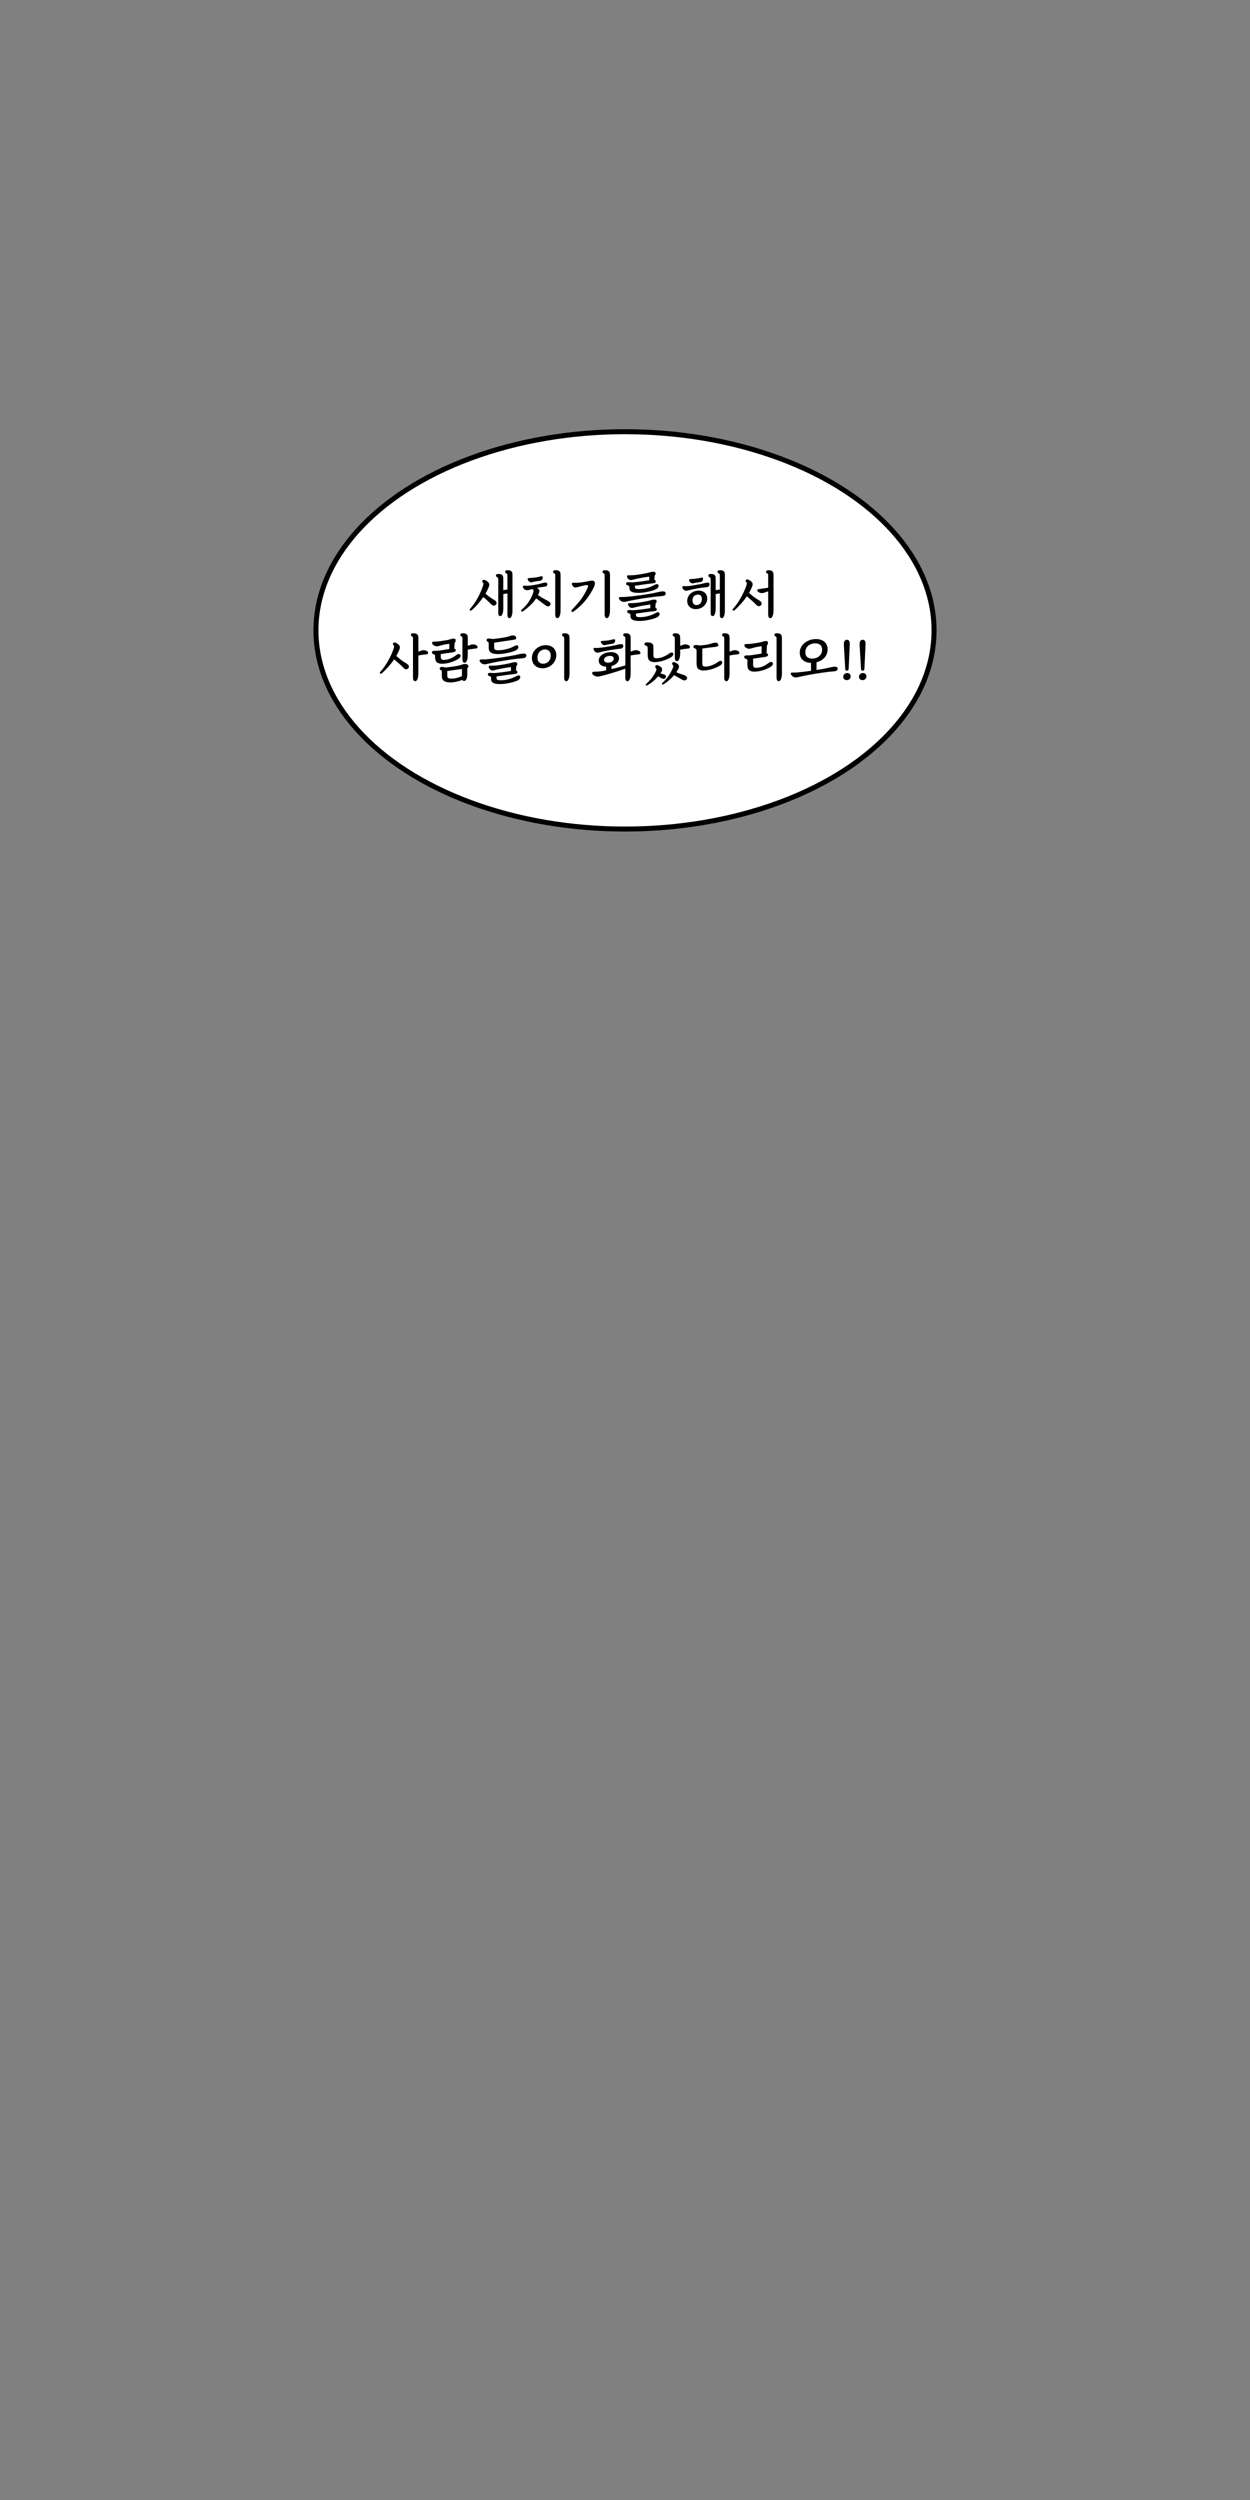 <?xml version="1.0" encoding="utf-8"?>
<!-- Generator: Adobe Illustrator 29.4.0, SVG Export Plug-In . SVG Version: 9.03 Build 0)  -->
<svg version="1.1" id="레이어_1" xmlns="http://www.w3.org/2000/svg" xmlns:xlink="http://www.w3.org/1999/xlink" x="0px"
	 y="0px" width="500px" height="1000px" viewBox="0 0 500 1000" enable-background="new 0 0 500 1000" xml:space="preserve">
<rect x="0" y="0" width="500" height="1000" fill="#808080" stroke="none"/>
<ellipse fill="#FFFFFF" stroke="#000000" stroke-width="2" stroke-miterlimit="10" cx="250" cy="252.15" rx="123.62" ry="79.47"/>
<g>
	<path d="M195.53,234.73c-0.18,0.45-0.38,0.9-0.6,1.36c-0.22,0.46-0.47,0.91-0.75,1.38c0.32,0.27,0.63,0.52,0.91,0.75
		c0.29,0.23,0.57,0.45,0.85,0.64c0.31,0.22,0.58,0.41,0.81,0.55c0.23,0.14,0.44,0.26,0.63,0.37c0.19,0.11,0.36,0.21,0.52,0.33
		c0.15,0.11,0.31,0.25,0.46,0.42c0.2,0.24,0.28,0.49,0.25,0.76c-0.03,0.27-0.16,0.5-0.4,0.71c-0.2,0.17-0.44,0.26-0.74,0.27
		c-0.29,0.01-0.62-0.17-0.99-0.55c-0.39-0.41-0.86-0.86-1.4-1.37c-0.54-0.5-1.12-1.02-1.76-1.56c-0.63,0.94-1.33,1.86-2.1,2.75
		c-0.77,0.9-1.59,1.72-2.46,2.48c-0.1,0.08-0.23,0.15-0.4,0.21c-0.17,0.06-0.3,0.04-0.4-0.06c-0.11-0.11-0.13-0.25-0.06-0.41
		c0.07-0.16,0.18-0.32,0.34-0.47c0.55-0.62,1.07-1.3,1.57-2.04s0.96-1.51,1.38-2.29c0.42-0.78,0.8-1.57,1.15-2.37
		c0.34-0.79,0.63-1.55,0.87-2.28c0.08-0.25,0.14-0.48,0.16-0.68s-0.05-0.4-0.2-0.6c-0.08-0.11-0.16-0.22-0.23-0.34
		c-0.07-0.11-0.06-0.27,0.02-0.46c0.07-0.15,0.21-0.25,0.41-0.29c0.2-0.04,0.47,0.01,0.79,0.17c0.59,0.27,1.03,0.61,1.31,1.02
		C195.77,233.53,195.79,234.07,195.53,234.73z M199.3,231.78c0-0.45-0.11-0.73-0.34-0.84c-0.15-0.08-0.29-0.18-0.41-0.28
		s-0.18-0.25-0.18-0.43c0-0.2,0.08-0.35,0.24-0.47c0.16-0.12,0.42-0.18,0.79-0.18c0.46,0,0.82,0.06,1.07,0.17s0.44,0.26,0.57,0.45
		c0.13,0.19,0.2,0.41,0.23,0.66c0.03,0.25,0.04,0.51,0.04,0.78v4.4c0.28-0.03,0.56-0.06,0.83-0.09c0.27-0.03,0.55-0.08,0.83-0.14
		v-5.53c0-0.24-0.02-0.42-0.05-0.55c-0.04-0.13-0.12-0.22-0.24-0.29c-0.15-0.08-0.3-0.18-0.43-0.28s-0.2-0.25-0.2-0.43
		c0-0.2,0.08-0.35,0.24-0.47c0.16-0.12,0.42-0.18,0.79-0.18c0.46,0,0.82,0.06,1.07,0.17s0.44,0.26,0.57,0.45
		c0.13,0.19,0.2,0.41,0.23,0.66c0.03,0.25,0.04,0.51,0.04,0.78v14.15c0,0.28-0.02,0.59-0.05,0.93c-0.04,0.34-0.1,0.66-0.2,0.97
		c-0.1,0.31-0.22,0.56-0.38,0.77c-0.15,0.2-0.34,0.3-0.57,0.3c-0.21,0-0.37-0.05-0.47-0.16s-0.19-0.23-0.24-0.38
		c-0.06-0.15-0.09-0.31-0.09-0.48c-0.01-0.18-0.01-0.33-0.01-0.45v-8.41c-0.28,0.03-0.56,0.06-0.84,0.11
		c-0.28,0.04-0.55,0.08-0.82,0.13v5.85c0,0.28-0.02,0.59-0.05,0.93s-0.1,0.66-0.2,0.97c-0.1,0.31-0.22,0.56-0.38,0.77
		c-0.15,0.2-0.34,0.3-0.57,0.3c-0.21,0-0.37-0.05-0.47-0.16c-0.1-0.1-0.19-0.23-0.24-0.38c-0.06-0.15-0.09-0.31-0.09-0.48
		c-0.01-0.18-0.01-0.33-0.01-0.45V231.78z"/>
	<path d="M215.58,237.23c-0.07,0.14-0.13,0.28-0.19,0.41s-0.12,0.26-0.19,0.39c0.45,0.29,0.87,0.56,1.25,0.81
		c0.39,0.25,0.67,0.42,0.85,0.52c0.28,0.15,0.53,0.29,0.76,0.41c0.22,0.12,0.43,0.23,0.62,0.33c0.19,0.1,0.37,0.2,0.55,0.31
		c0.18,0.1,0.36,0.23,0.56,0.37c0.28,0.2,0.42,0.44,0.42,0.72s-0.08,0.52-0.25,0.71c-0.2,0.22-0.45,0.34-0.76,0.34
		c-0.31,0-0.66-0.15-1.05-0.44c-0.2-0.14-0.43-0.32-0.71-0.54c-0.28-0.22-0.59-0.45-0.91-0.69c-0.33-0.25-0.67-0.5-1.03-0.77
		c-0.36-0.27-0.7-0.53-1.04-0.78c-0.63,0.97-1.36,1.85-2.18,2.64c-0.82,0.79-1.71,1.55-2.68,2.26c-0.28,0.21-0.51,0.34-0.68,0.39
		c-0.18,0.05-0.32,0-0.43-0.14c-0.1-0.13-0.1-0.26,0-0.4s0.25-0.29,0.44-0.46c1.04-0.9,1.95-1.95,2.72-3.15
		c0.78-1.21,1.34-2.43,1.69-3.68c0.04-0.15,0.07-0.31,0.08-0.46c0.01-0.15-0.06-0.31-0.21-0.46c-0.11-0.08-0.19-0.17-0.23-0.27
		c-0.25,0.07-0.52,0.14-0.79,0.21c-0.27,0.07-0.56,0.15-0.87,0.23c-0.24,0.07-0.47,0.09-0.69,0.05c-0.22-0.04-0.43-0.11-0.62-0.21
		c-0.19-0.1-0.36-0.24-0.5-0.4c-0.15-0.16-0.26-0.33-0.33-0.52c-0.08-0.22-0.07-0.4,0.03-0.53c0.1-0.13,0.3-0.18,0.58-0.15
		c0.88,0.06,1.77,0.02,2.65-0.1c0.88-0.13,1.8-0.29,2.75-0.48c0.29-0.06,0.55-0.12,0.78-0.18s0.44-0.12,0.64-0.18
		c0.2-0.06,0.41-0.11,0.61-0.16c0.2-0.05,0.42-0.09,0.66-0.14c0.73-0.11,1.07,0.15,1.03,0.8c-0.01,0.22-0.11,0.41-0.28,0.57
		s-0.42,0.25-0.75,0.27c-0.66,0.07-1.23,0.14-1.71,0.21c-0.48,0.07-0.94,0.15-1.36,0.25c0.41,0.24,0.7,0.51,0.87,0.82
		C215.85,236.25,215.81,236.68,215.58,237.23z M217.09,230.9c0,0.46-0.09,0.8-0.27,1.01c-0.18,0.21-0.5,0.35-0.97,0.42
		c-0.49,0.07-0.97,0.14-1.43,0.21c-0.46,0.07-0.98,0.18-1.56,0.34c-0.35,0.1-0.69,0.06-1.01-0.13c-0.32-0.18-0.54-0.41-0.65-0.69
		c-0.15-0.35-0.19-0.58-0.09-0.68c0.09-0.1,0.32-0.16,0.68-0.18c0.71-0.03,1.37-0.08,1.98-0.15c0.6-0.07,1.17-0.17,1.7-0.29
		c0.14-0.03,0.29-0.07,0.46-0.12c0.17-0.05,0.34-0.09,0.53-0.14c0.22-0.06,0.39-0.04,0.48,0.04S217.09,230.75,217.09,230.9z
		 M222.09,230.27c0-0.24-0.01-0.42-0.04-0.55c-0.03-0.13-0.1-0.22-0.23-0.29c-0.15-0.08-0.29-0.18-0.41-0.28s-0.18-0.25-0.18-0.43
		c0-0.2,0.08-0.35,0.24-0.47c0.16-0.12,0.42-0.18,0.79-0.18c0.46,0,0.82,0.06,1.08,0.17c0.26,0.11,0.46,0.26,0.59,0.45
		c0.13,0.19,0.22,0.41,0.25,0.66s0.05,0.51,0.05,0.78v14.15c0,0.28-0.02,0.59-0.06,0.93c-0.04,0.34-0.12,0.66-0.22,0.97
		c-0.11,0.31-0.24,0.56-0.4,0.77c-0.16,0.2-0.35,0.3-0.58,0.3c-0.21,0-0.37-0.05-0.48-0.16s-0.2-0.23-0.26-0.38
		c-0.06-0.15-0.1-0.31-0.12-0.48c-0.01-0.18-0.02-0.33-0.02-0.45V230.27z"/>
	<path d="M228.97,243.69c0.65-0.67,1.26-1.34,1.84-2c0.58-0.66,1.12-1.34,1.63-2.03c0.5-0.69,0.97-1.42,1.41-2.17
		c0.43-0.75,0.83-1.55,1.2-2.41c0.14-0.32,0.19-0.59,0.15-0.81c-0.04-0.22-0.29-0.29-0.74-0.22c-0.59,0.08-1.18,0.2-1.78,0.36
		c-0.6,0.15-1.27,0.33-2.03,0.53c-0.48,0.13-0.87,0.06-1.19-0.19s-0.54-0.58-0.68-0.99c-0.15-0.49,0.06-0.72,0.63-0.67
		c1.09,0.07,2.17,0.02,3.24-0.14c1.07-0.16,2.17-0.36,3.3-0.6c0.6-0.13,1.06-0.13,1.37-0.02c0.31,0.11,0.5,0.3,0.59,0.58
		c0.08,0.27,0.08,0.61-0.02,1.01c-0.1,0.4-0.26,0.82-0.48,1.25c-1.04,2.05-2.19,3.81-3.47,5.3c-1.28,1.49-2.73,2.83-4.35,4.02
		c-0.2,0.15-0.38,0.25-0.54,0.28c-0.16,0.03-0.3,0-0.41-0.12c-0.11-0.13-0.12-0.28-0.03-0.46
		C228.69,244.01,228.82,243.84,228.97,243.69z M241.86,230.27c0-0.24-0.01-0.42-0.04-0.55c-0.03-0.13-0.1-0.22-0.23-0.29
		c-0.15-0.08-0.29-0.18-0.41-0.28s-0.18-0.25-0.18-0.43c0-0.2,0.08-0.35,0.24-0.47c0.16-0.12,0.42-0.18,0.79-0.18
		c0.46,0,0.82,0.06,1.08,0.17c0.26,0.11,0.46,0.26,0.59,0.45c0.13,0.19,0.22,0.41,0.25,0.66s0.05,0.51,0.05,0.78v14.15
		c0,0.28-0.02,0.59-0.06,0.93c-0.04,0.34-0.12,0.66-0.22,0.97c-0.11,0.31-0.24,0.56-0.4,0.77c-0.16,0.2-0.35,0.3-0.58,0.3
		c-0.21,0-0.37-0.05-0.48-0.16s-0.2-0.23-0.26-0.38c-0.06-0.15-0.1-0.31-0.12-0.48c-0.01-0.18-0.02-0.33-0.02-0.45V230.27z"/>
	<path d="M265.01,238.39c-0.71,0.06-1.5,0.13-2.34,0.23c-0.85,0.1-1.72,0.21-2.63,0.33s-1.81,0.25-2.72,0.39
		c-0.91,0.14-1.79,0.29-2.65,0.44s-1.66,0.31-2.41,0.46c-0.75,0.15-1.41,0.3-1.99,0.44c-0.34,0.08-0.65,0.11-0.93,0.07
		s-0.53-0.11-0.75-0.23s-0.4-0.26-0.56-0.43s-0.28-0.34-0.38-0.5c-0.13-0.24-0.14-0.43-0.03-0.59c0.11-0.15,0.33-0.22,0.68-0.19
		c0.39,0.01,0.89,0,1.49-0.03c0.6-0.03,1.27-0.09,2-0.16c0.73-0.07,1.5-0.15,2.32-0.25c0.82-0.1,1.64-0.21,2.45-0.33
		c0.81-0.12,1.6-0.24,2.36-0.36c0.76-0.12,1.45-0.23,2.08-0.35c0.67-0.13,1.37-0.28,2.09-0.46s1.38-0.29,1.97-0.32
		c0.81-0.03,1.22,0.25,1.22,0.82c0,0.27-0.11,0.49-0.32,0.68C265.77,238.25,265.45,238.36,265.01,238.39z M251.75,234.87
		c0-0.22-0.05-0.39-0.16-0.48c-0.11-0.1-0.28-0.18-0.54-0.25c-0.39-0.1-0.59-0.32-0.59-0.65c0-0.2,0.06-0.35,0.19-0.46
		c0.13-0.11,0.37-0.17,0.74-0.17c0.43,0,0.79,0.03,1.05,0.08c0.46,0,1-0.03,1.61-0.08c0.61-0.06,1.24-0.13,1.9-0.21
		c0.66-0.08,1.31-0.18,1.96-0.27c0.64-0.1,1.24-0.19,1.79-0.27v-1.45c-1.23,0.15-2.43,0.34-3.59,0.56
		c-1.16,0.22-2.25,0.47-3.29,0.75c-0.48,0.13-0.9,0.06-1.26-0.19s-0.6-0.58-0.71-0.99c-0.07-0.24-0.06-0.41,0.02-0.53
		c0.08-0.11,0.32-0.16,0.72-0.15c1.09,0.03,2.24-0.05,3.45-0.22c1.21-0.18,2.4-0.38,3.58-0.62c0.49-0.1,0.93-0.21,1.33-0.34
		s0.81-0.2,1.24-0.23c0.74-0.04,1.09,0.22,1.05,0.78c-0.03,0.32-0.15,0.57-0.38,0.76l-0.13,1.68c0.38,0.08,0.57,0.33,0.57,0.74
		c0,0.22-0.1,0.39-0.31,0.48s-0.55,0.18-1.04,0.23c-1.19,0.11-2.35,0.25-3.48,0.42c-1.13,0.17-2.3,0.34-3.52,0.53v0.32
		c0,0.46,0.14,0.74,0.42,0.84c0.28,0.1,0.73,0.15,1.35,0.15c0.56,0,1.12-0.05,1.68-0.14s1.1-0.21,1.63-0.36
		c0.53-0.15,1.02-0.32,1.49-0.52c0.47-0.2,0.89-0.4,1.25-0.61c0.36-0.21,0.69-0.33,0.98-0.35c0.29-0.02,0.49,0.11,0.62,0.39
		c0.14,0.29,0.09,0.61-0.14,0.94c-0.23,0.33-0.54,0.59-0.94,0.77c-0.52,0.24-1.1,0.45-1.76,0.62c-0.65,0.18-1.31,0.33-1.98,0.45
		c-0.67,0.13-1.3,0.22-1.91,0.27c-0.61,0.06-1.12,0.08-1.55,0.06c-0.53-0.01-1.01-0.06-1.42-0.13c-0.41-0.07-0.76-0.18-1.04-0.33
		c-0.28-0.15-0.5-0.35-0.65-0.61s-0.23-0.6-0.23-1.02V234.87z M252.17,246.02c0-0.22-0.05-0.39-0.16-0.48
		c-0.1-0.1-0.28-0.18-0.54-0.25c-0.39-0.1-0.59-0.32-0.59-0.65c0-0.2,0.06-0.35,0.19-0.46c0.13-0.11,0.37-0.17,0.74-0.17
		c0.43,0,0.79,0.03,1.05,0.08c0.46,0,1-0.03,1.61-0.08c0.61-0.06,1.24-0.13,1.9-0.21c0.66-0.08,1.31-0.18,1.96-0.27
		c0.64-0.1,1.24-0.19,1.79-0.27v-1.45c-1.23,0.15-2.43,0.34-3.59,0.56s-2.25,0.47-3.29,0.75c-0.48,0.13-0.9,0.06-1.26-0.19
		c-0.37-0.25-0.6-0.58-0.71-0.99c-0.07-0.24-0.06-0.41,0.02-0.53c0.08-0.11,0.32-0.16,0.71-0.15c1.09,0.03,2.24-0.05,3.45-0.22
		s2.4-0.38,3.58-0.62c0.49-0.1,0.93-0.21,1.32-0.34s0.81-0.2,1.24-0.23c0.74-0.04,1.09,0.22,1.05,0.78
		c-0.03,0.32-0.15,0.57-0.38,0.76l-0.13,1.68c0.38,0.08,0.57,0.33,0.57,0.74c0,0.22-0.1,0.39-0.3,0.48s-0.55,0.18-1.04,0.23
		c-1.19,0.11-2.35,0.25-3.48,0.42c-1.13,0.17-2.3,0.34-3.52,0.5v0.02v0.42c0,0.46,0.14,0.74,0.42,0.84s0.73,0.15,1.35,0.15
		c0.56,0,1.12-0.05,1.68-0.14c0.56-0.09,1.1-0.21,1.63-0.36c0.53-0.15,1.02-0.32,1.49-0.52c0.47-0.2,0.89-0.4,1.25-0.61
		c0.36-0.21,0.69-0.33,0.98-0.35s0.49,0.11,0.62,0.39c0.14,0.29,0.09,0.61-0.14,0.94c-0.23,0.33-0.54,0.59-0.94,0.77
		c-0.52,0.24-1.1,0.44-1.76,0.62c-0.65,0.18-1.31,0.33-1.98,0.45c-0.67,0.13-1.3,0.22-1.91,0.27c-0.61,0.06-1.12,0.08-1.54,0.06
		c-0.53-0.01-1.01-0.06-1.42-0.13s-0.76-0.18-1.04-0.33c-0.28-0.15-0.5-0.35-0.65-0.61c-0.16-0.26-0.23-0.6-0.23-1.02V246.02z"/>
	<path d="M282.8,234.85c-0.74,0.07-1.45,0.15-2.13,0.24c-0.68,0.09-1.34,0.2-1.98,0.32c-0.64,0.12-1.26,0.25-1.88,0.38
		s-1.24,0.28-1.87,0.45c-0.48,0.13-0.9,0.06-1.26-0.19c-0.37-0.25-0.6-0.58-0.72-0.99c-0.13-0.45,0.08-0.65,0.63-0.61
		c0.84,0.07,1.78,0.02,2.81-0.14s2.21-0.37,3.54-0.62c0.49-0.1,0.98-0.21,1.47-0.34c0.49-0.13,0.94-0.22,1.35-0.29
		c0.76-0.13,1.12,0.14,1.07,0.8c-0.03,0.24-0.12,0.46-0.28,0.65S283.14,234.82,282.8,234.85z M274.88,240.38
		c0-0.5,0.09-0.99,0.28-1.45c0.19-0.46,0.46-0.88,0.81-1.25c0.35-0.37,0.77-0.68,1.26-0.92c0.49-0.24,1.04-0.39,1.64-0.46
		c0.6-0.07,1.15-0.04,1.65,0.08c0.5,0.13,0.92,0.33,1.27,0.61c0.35,0.28,0.62,0.63,0.81,1.05c0.19,0.42,0.28,0.88,0.28,1.39
		s-0.09,0.99-0.28,1.46c-0.19,0.47-0.46,0.89-0.8,1.27c-0.34,0.38-0.76,0.7-1.26,0.96c-0.5,0.26-1.05,0.42-1.67,0.49
		c-0.62,0.07-1.17,0.04-1.66-0.1c-0.49-0.14-0.91-0.36-1.25-0.65s-0.61-0.66-0.8-1.08C274.97,241.35,274.88,240.89,274.88,240.38z
		 M281.21,231.42c0,0.46-0.09,0.8-0.27,1.01c-0.18,0.21-0.5,0.35-0.97,0.42c-0.49,0.07-0.94,0.13-1.35,0.19
		c-0.41,0.06-0.81,0.14-1.2,0.25c-0.35,0.1-0.69,0.06-1.01-0.13s-0.54-0.41-0.65-0.69c-0.15-0.35-0.19-0.58-0.09-0.68
		c0.09-0.11,0.32-0.16,0.68-0.18c0.35-0.01,0.67-0.03,0.95-0.05s0.55-0.05,0.8-0.07c0.25-0.03,0.5-0.06,0.74-0.1
		s0.49-0.08,0.76-0.13c0.14-0.03,0.29-0.06,0.46-0.09c0.17-0.04,0.34-0.07,0.53-0.12c0.22-0.06,0.38-0.05,0.48,0.03
		C281.16,231.16,281.21,231.27,281.21,231.42z M277,240.17c0,0.63,0.17,1.11,0.49,1.45s0.77,0.47,1.33,0.4
		c0.59-0.07,1.06-0.33,1.41-0.77c0.35-0.44,0.53-0.98,0.53-1.61s-0.16-1.1-0.47-1.42s-0.77-0.44-1.38-0.37
		c-0.63,0.07-1.11,0.31-1.43,0.73S277,239.53,277,240.17z M284.26,231.78c0-0.45-0.11-0.73-0.34-0.84
		c-0.16-0.08-0.29-0.18-0.41-0.28s-0.18-0.25-0.18-0.43c0-0.2,0.08-0.35,0.24-0.47c0.16-0.12,0.42-0.18,0.79-0.18
		c0.46,0,0.82,0.06,1.07,0.17s0.44,0.26,0.57,0.45c0.13,0.19,0.2,0.41,0.23,0.66s0.04,0.51,0.04,0.78v4.4
		c0.28-0.03,0.56-0.06,0.83-0.09c0.27-0.03,0.55-0.08,0.83-0.14v-5.53c0-0.24-0.02-0.42-0.05-0.55c-0.04-0.13-0.12-0.22-0.24-0.29
		c-0.15-0.08-0.3-0.18-0.43-0.28c-0.13-0.1-0.2-0.25-0.2-0.43c0-0.2,0.08-0.35,0.24-0.47c0.16-0.12,0.42-0.18,0.79-0.18
		c0.46,0,0.82,0.06,1.07,0.17c0.25,0.11,0.44,0.26,0.57,0.45c0.13,0.19,0.2,0.41,0.23,0.66c0.03,0.25,0.04,0.51,0.04,0.78v14.15
		c0,0.28-0.02,0.59-0.05,0.93c-0.04,0.34-0.1,0.66-0.2,0.97c-0.1,0.31-0.22,0.56-0.38,0.77c-0.15,0.2-0.34,0.3-0.57,0.3
		c-0.21,0-0.37-0.05-0.47-0.16s-0.19-0.23-0.24-0.38c-0.06-0.15-0.09-0.31-0.09-0.48s-0.01-0.33-0.01-0.45v-8.41
		c-0.28,0.03-0.56,0.06-0.84,0.11c-0.28,0.04-0.55,0.08-0.82,0.13v5.85c0,0.28-0.02,0.59-0.05,0.93c-0.04,0.34-0.1,0.66-0.2,0.97
		c-0.1,0.31-0.22,0.56-0.38,0.77c-0.15,0.2-0.34,0.3-0.57,0.3c-0.21,0-0.37-0.05-0.47-0.16c-0.1-0.1-0.19-0.23-0.24-0.38
		c-0.06-0.15-0.09-0.31-0.09-0.48c-0.01-0.18-0.01-0.33-0.01-0.45V231.78z"/>
	<path d="M300.89,234.56c-0.17,0.41-0.36,0.83-0.57,1.26c-0.21,0.44-0.45,0.88-0.71,1.33c0.43,0.38,0.85,0.73,1.24,1.06
		c0.39,0.33,0.77,0.62,1.13,0.87c0.31,0.22,0.58,0.41,0.81,0.55c0.23,0.14,0.44,0.26,0.63,0.37c0.19,0.11,0.36,0.21,0.52,0.33
		s0.31,0.25,0.46,0.42c0.2,0.24,0.28,0.49,0.25,0.76s-0.16,0.5-0.4,0.71c-0.2,0.17-0.44,0.26-0.74,0.27
		c-0.29,0.01-0.62-0.17-0.99-0.55c-0.45-0.48-1-1.01-1.66-1.6s-1.37-1.2-2.12-1.83c-0.67,1-1.42,1.96-2.25,2.9
		c-0.83,0.94-1.68,1.81-2.57,2.61c-0.1,0.08-0.23,0.15-0.4,0.21c-0.17,0.06-0.3,0.04-0.4-0.06c-0.11-0.11-0.13-0.25-0.06-0.41
		c0.07-0.16,0.18-0.32,0.34-0.47c0.55-0.62,1.08-1.3,1.6-2.06c0.52-0.76,1-1.54,1.45-2.34c0.45-0.81,0.85-1.62,1.22-2.43
		c0.36-0.81,0.67-1.58,0.9-2.31c0.08-0.25,0.14-0.48,0.16-0.68c0.02-0.2-0.04-0.4-0.2-0.6c-0.08-0.11-0.16-0.22-0.23-0.34
		s-0.06-0.27,0.02-0.46c0.07-0.15,0.21-0.25,0.41-0.29s0.47,0.01,0.79,0.17c0.59,0.27,1.03,0.61,1.31,1.02
		C301.12,233.36,301.14,233.9,300.89,234.56z M307.26,236.56c-0.18,0.04-0.35,0.08-0.49,0.13c-0.15,0.04-0.28,0.08-0.39,0.13
		c-0.24,0.1-0.48,0.19-0.71,0.26s-0.48,0.13-0.73,0.15s-0.5,0-0.76-0.05c-0.26-0.06-0.52-0.18-0.79-0.36
		c-0.34-0.22-0.5-0.45-0.5-0.67c0-0.28,0.18-0.45,0.55-0.5c0.49-0.07,1.08-0.15,1.76-0.25s1.37-0.2,2.07-0.32v-4.79
		c0-0.24-0.01-0.42-0.04-0.55c-0.03-0.13-0.1-0.22-0.23-0.29c-0.15-0.08-0.29-0.18-0.41-0.28c-0.12-0.1-0.18-0.25-0.18-0.43
		c0-0.2,0.08-0.35,0.24-0.47c0.16-0.12,0.42-0.18,0.79-0.18c0.46,0,0.82,0.06,1.08,0.17c0.26,0.11,0.46,0.26,0.59,0.45
		c0.13,0.19,0.22,0.41,0.25,0.66s0.05,0.51,0.05,0.78v14.15c0,0.28-0.02,0.59-0.06,0.93c-0.04,0.34-0.12,0.66-0.22,0.97
		c-0.11,0.31-0.24,0.56-0.4,0.77c-0.16,0.2-0.35,0.3-0.58,0.3c-0.21,0-0.37-0.05-0.48-0.16c-0.11-0.1-0.2-0.23-0.26-0.38
		c-0.06-0.15-0.1-0.31-0.12-0.48c-0.01-0.18-0.02-0.33-0.02-0.45V236.56z"/>
	<path d="M159.79,259.79c-0.17,0.41-0.36,0.83-0.57,1.26c-0.21,0.44-0.45,0.88-0.71,1.33c0.43,0.38,0.85,0.73,1.24,1.06
		c0.39,0.33,0.77,0.62,1.14,0.87c0.31,0.22,0.58,0.41,0.81,0.55c0.23,0.14,0.44,0.26,0.63,0.37c0.19,0.11,0.36,0.21,0.52,0.33
		c0.15,0.11,0.31,0.25,0.46,0.42c0.2,0.24,0.28,0.49,0.25,0.76c-0.03,0.27-0.16,0.5-0.4,0.71c-0.2,0.17-0.44,0.26-0.74,0.27
		c-0.29,0.01-0.62-0.17-0.99-0.55c-0.45-0.48-1-1.01-1.66-1.6c-0.66-0.59-1.37-1.2-2.12-1.83c-0.67,1-1.42,1.96-2.25,2.9
		c-0.83,0.94-1.68,1.81-2.57,2.61c-0.1,0.08-0.23,0.15-0.4,0.21c-0.17,0.06-0.3,0.04-0.4-0.06c-0.11-0.11-0.13-0.25-0.06-0.41
		c0.07-0.16,0.18-0.32,0.34-0.47c0.55-0.62,1.08-1.3,1.6-2.06c0.52-0.76,1-1.54,1.45-2.34s0.85-1.62,1.22-2.43
		c0.36-0.81,0.67-1.58,0.9-2.31c0.08-0.25,0.14-0.48,0.16-0.68c0.02-0.2-0.05-0.4-0.2-0.6c-0.08-0.11-0.16-0.22-0.23-0.34
		s-0.06-0.27,0.02-0.46c0.07-0.15,0.21-0.25,0.41-0.29s0.47,0.01,0.79,0.17c0.59,0.27,1.03,0.61,1.31,1.02
		C160.02,258.6,160.04,259.13,159.79,259.79z M165.21,255.5c0-0.24-0.01-0.42-0.04-0.55c-0.03-0.13-0.1-0.22-0.23-0.29
		c-0.15-0.08-0.29-0.18-0.41-0.28c-0.12-0.1-0.18-0.25-0.18-0.43c0-0.2,0.08-0.35,0.24-0.47c0.16-0.12,0.42-0.18,0.79-0.18
		c0.46,0,0.82,0.06,1.08,0.17c0.26,0.11,0.46,0.26,0.59,0.45c0.13,0.19,0.22,0.41,0.25,0.66c0.03,0.25,0.05,0.51,0.05,0.78v5.28
		c0.15-0.04,0.3-0.08,0.44-0.13c0.14-0.04,0.29-0.1,0.44-0.17c0.5-0.2,0.94-0.29,1.3-0.28c0.36,0.01,0.77,0.12,1.22,0.35
		c0.17,0.08,0.29,0.2,0.38,0.34c0.08,0.14,0.13,0.27,0.13,0.4c0,0.15-0.05,0.28-0.15,0.39c-0.1,0.11-0.3,0.17-0.61,0.2
		c-0.36,0.03-0.82,0.08-1.38,0.16c-0.55,0.08-1.15,0.17-1.78,0.28v7.34c0,0.28-0.02,0.59-0.06,0.93c-0.04,0.34-0.12,0.66-0.22,0.97
		c-0.1,0.31-0.24,0.56-0.4,0.77c-0.16,0.2-0.35,0.3-0.58,0.3c-0.21,0-0.37-0.05-0.48-0.16c-0.11-0.1-0.2-0.23-0.26-0.38
		c-0.06-0.15-0.1-0.31-0.12-0.48c-0.01-0.18-0.02-0.33-0.02-0.45V255.5z"/>
	<path d="M174.04,262.3c0-0.2-0.07-0.34-0.22-0.42c-0.15-0.08-0.3-0.16-0.45-0.23c-0.2-0.07-0.35-0.16-0.45-0.26
		c-0.1-0.11-0.16-0.25-0.16-0.43c0-0.2,0.08-0.35,0.24-0.47s0.42-0.18,0.79-0.18c0.14,0,0.27,0,0.4,0.01
		c0.13,0.01,0.25,0.02,0.36,0.03c0.35-0.03,0.75-0.07,1.19-0.13s0.9-0.12,1.37-0.2c0.47-0.08,0.93-0.15,1.39-0.22
		c0.46-0.07,0.87-0.14,1.23-0.21v-2.08c-0.45,0.06-0.85,0.11-1.2,0.17c-0.35,0.06-0.69,0.12-1.03,0.2
		c-0.34,0.08-0.68,0.17-1.03,0.26c-0.35,0.1-0.76,0.21-1.22,0.34c-0.22,0.07-0.47,0.08-0.73,0.04c-0.26-0.04-0.5-0.12-0.74-0.23
		c-0.23-0.11-0.43-0.25-0.6-0.42c-0.17-0.17-0.27-0.35-0.32-0.55c-0.04-0.2-0.02-0.36,0.07-0.48c0.09-0.13,0.29-0.19,0.6-0.19
		c0.91,0,1.78-0.06,2.61-0.18c0.83-0.12,1.72-0.26,2.69-0.43c0.27-0.04,0.5-0.09,0.7-0.16s0.4-0.12,0.59-0.18
		c0.19-0.06,0.38-0.11,0.58-0.16c0.2-0.05,0.41-0.08,0.65-0.09c0.34-0.03,0.58,0.02,0.73,0.16c0.15,0.13,0.21,0.38,0.18,0.75
		c-0.01,0.15-0.05,0.3-0.12,0.43s-0.16,0.25-0.28,0.35l-0.13,2.31c0.17,0.04,0.31,0.11,0.42,0.21s0.17,0.24,0.17,0.42
		c0,0.18-0.1,0.36-0.31,0.53c-0.2,0.17-0.55,0.28-1.04,0.34c-0.84,0.1-1.63,0.21-2.38,0.33c-0.74,0.12-1.51,0.24-2.31,0.37
		c0.03,0.14,0.04,0.25,0.04,0.32v0.76c0,0.87,0.41,1.28,1.22,1.24c1-0.04,1.89-0.23,2.68-0.58c0.79-0.34,1.57-0.8,2.32-1.38
		c0.32-0.25,0.65-0.38,0.98-0.39c0.33-0.01,0.55,0.13,0.66,0.41c0.07,0.15,0.09,0.31,0.05,0.45c-0.04,0.15-0.11,0.29-0.21,0.44
		c-0.1,0.15-0.24,0.29-0.4,0.42c-0.16,0.13-0.33,0.25-0.49,0.35c-1.02,0.59-2.1,1.04-3.22,1.35c-1.12,0.31-2.17,0.46-3.15,0.46
		c-0.91,0-1.6-0.21-2.05-0.62c-0.46-0.41-0.68-1.15-0.68-2.2V262.3z M185.63,272.39c-0.18,0-0.33-0.04-0.44-0.13
		c-0.11-0.08-0.2-0.19-0.27-0.32c-0.41,0.18-0.84,0.34-1.29,0.47s-0.9,0.24-1.33,0.33c-0.44,0.08-0.85,0.15-1.24,0.19
		c-0.39,0.04-0.72,0.06-0.99,0.04c-0.49-0.01-0.94-0.06-1.35-0.14c-0.41-0.08-0.76-0.21-1.05-0.4c-0.29-0.19-0.53-0.45-0.69-0.78
		c-0.17-0.33-0.25-0.76-0.25-1.29v-1.58c0-0.22-0.01-0.37-0.04-0.44c-0.03-0.07-0.11-0.14-0.23-0.21c-0.15-0.08-0.29-0.18-0.41-0.27
		c-0.12-0.1-0.18-0.24-0.18-0.42c0-0.2,0.08-0.35,0.24-0.47s0.42-0.18,0.79-0.18c0.49,0,0.9,0.07,1.22,0.21
		c0.43-0.03,0.91-0.07,1.43-0.14c0.52-0.06,1.03-0.13,1.55-0.21s1-0.16,1.45-0.24c0.46-0.08,0.84-0.16,1.17-0.23
		c0.43-0.11,0.82-0.23,1.16-0.37c0.34-0.13,0.69-0.21,1.07-0.22c0.43-0.01,0.77,0.07,1.02,0.25s0.38,0.46,0.39,0.82
		c0,0.27-0.15,0.45-0.44,0.55v2.42c0,0.32-0.02,0.65-0.06,0.98c-0.04,0.33-0.12,0.62-0.22,0.88s-0.24,0.47-0.4,0.64
		C186.05,272.31,185.85,272.39,185.63,272.39z M179.87,268.27c-0.17,0.03-0.33,0.06-0.49,0.08c-0.16,0.03-0.32,0.06-0.47,0.08v0.21
		v1.77c0,0.22,0.04,0.4,0.13,0.54c0.08,0.13,0.2,0.24,0.36,0.32c0.15,0.08,0.34,0.13,0.56,0.15c0.22,0.02,0.46,0.03,0.73,0.03
		c0.66,0,1.35-0.09,2.07-0.28c0.72-0.19,1.39-0.42,2.01-0.7v-2.88c-0.74,0.1-1.53,0.21-2.37,0.33S180.71,268.14,179.87,268.27z
		 M184.98,255.5c0-0.24-0.01-0.42-0.04-0.55c-0.03-0.13-0.1-0.22-0.23-0.29c-0.15-0.08-0.29-0.18-0.41-0.28
		c-0.12-0.1-0.18-0.25-0.18-0.43c0-0.2,0.08-0.35,0.24-0.47c0.16-0.12,0.42-0.18,0.79-0.18c0.46,0,0.82,0.06,1.08,0.17
		c0.26,0.11,0.46,0.26,0.59,0.45c0.13,0.19,0.22,0.41,0.25,0.66c0.03,0.25,0.05,0.51,0.05,0.78v2.96c0.15-0.04,0.3-0.08,0.44-0.13
		c0.14-0.04,0.29-0.1,0.44-0.17c0.5-0.2,0.94-0.29,1.3-0.28c0.36,0.01,0.77,0.12,1.22,0.35c0.17,0.08,0.29,0.2,0.38,0.34
		c0.08,0.14,0.13,0.27,0.13,0.4c0,0.15-0.05,0.28-0.15,0.39c-0.1,0.1-0.3,0.17-0.61,0.2c-0.36,0.03-0.82,0.08-1.38,0.16
		c-0.55,0.08-1.15,0.17-1.78,0.28v2.29c0,0.28-0.02,0.59-0.06,0.93s-0.12,0.66-0.22,0.97c-0.1,0.31-0.24,0.56-0.4,0.77
		c-0.16,0.2-0.35,0.3-0.58,0.3c-0.21,0-0.37-0.05-0.48-0.16c-0.11-0.1-0.2-0.23-0.26-0.38c-0.06-0.15-0.1-0.31-0.12-0.48
		c-0.01-0.18-0.02-0.33-0.02-0.45V255.5z"/>
	<path d="M209.29,263.26c-0.71,0.06-1.5,0.13-2.34,0.23c-0.85,0.1-1.72,0.21-2.63,0.35c-0.9,0.13-1.81,0.27-2.72,0.42
		c-0.91,0.15-1.79,0.3-2.65,0.46c-0.86,0.16-1.66,0.32-2.41,0.48c-0.75,0.16-1.41,0.31-1.99,0.45c-0.34,0.08-0.65,0.11-0.93,0.07
		c-0.28-0.03-0.53-0.11-0.75-0.23c-0.22-0.12-0.4-0.26-0.56-0.43c-0.15-0.17-0.28-0.34-0.38-0.5c-0.13-0.24-0.14-0.43-0.03-0.59
		c0.11-0.15,0.33-0.22,0.68-0.19c0.39,0.01,0.89,0,1.49-0.03c0.6-0.03,1.27-0.09,2-0.18c0.73-0.08,1.5-0.18,2.32-0.28
		c0.82-0.1,1.64-0.22,2.45-0.35c0.81-0.13,1.6-0.25,2.35-0.38c0.76-0.13,1.45-0.25,2.08-0.36c0.67-0.13,1.37-0.28,2.09-0.46
		c0.72-0.18,1.38-0.29,1.97-0.32c0.81-0.03,1.22,0.25,1.22,0.82c0,0.27-0.1,0.49-0.32,0.68
		C210.05,263.13,209.72,263.24,209.29,263.26z M195.47,257.4c0-0.22-0.01-0.37-0.04-0.44c-0.03-0.07-0.1-0.14-0.23-0.21
		c-0.15-0.08-0.29-0.17-0.41-0.27c-0.12-0.1-0.18-0.24-0.18-0.42c0-0.2,0.08-0.35,0.24-0.47c0.16-0.12,0.42-0.18,0.79-0.18
		c0.48,0,0.87,0.07,1.18,0.21c0.45-0.03,0.95-0.07,1.5-0.14c0.55-0.06,1.11-0.14,1.67-0.22c0.56-0.08,1.09-0.17,1.6-0.25
		c0.5-0.08,0.93-0.17,1.26-0.25c0.43-0.11,0.82-0.23,1.16-0.37c0.34-0.13,0.69-0.21,1.07-0.22c0.43-0.01,0.77,0.07,1.02,0.25
		s0.38,0.46,0.39,0.82c0,0.22-0.1,0.39-0.3,0.48c-0.2,0.1-0.55,0.18-1.04,0.25c-0.83,0.11-1.8,0.25-2.91,0.42
		c-1.11,0.17-2.22,0.34-3.31,0.5c-0.22,0.03-0.44,0.06-0.65,0.09c-0.21,0.04-0.41,0.07-0.61,0.12v0.15v1.81
		c0,0.22,0.04,0.4,0.13,0.54s0.2,0.24,0.36,0.32c0.15,0.08,0.34,0.13,0.56,0.15c0.22,0.02,0.46,0.03,0.73,0.03
		c0.56,0,1.13-0.05,1.71-0.14c0.58-0.09,1.15-0.21,1.69-0.36s1.07-0.32,1.56-0.52s0.92-0.4,1.28-0.61s0.69-0.33,0.98-0.35
		c0.29-0.02,0.49,0.11,0.62,0.39c0.14,0.29,0.09,0.61-0.14,0.94c-0.23,0.33-0.54,0.59-0.94,0.77c-0.52,0.24-1.11,0.45-1.79,0.63
		s-1.35,0.33-2.04,0.45c-0.69,0.12-1.35,0.21-1.98,0.27c-0.63,0.06-1.16,0.08-1.58,0.05c-0.49-0.01-0.94-0.06-1.35-0.14
		c-0.41-0.08-0.76-0.21-1.05-0.4c-0.29-0.19-0.53-0.45-0.69-0.78c-0.17-0.33-0.25-0.76-0.25-1.29V257.4z M196.44,271.15
		c0-0.22-0.05-0.39-0.16-0.48c-0.11-0.1-0.28-0.18-0.54-0.25c-0.39-0.1-0.59-0.32-0.59-0.65c0-0.2,0.06-0.35,0.19-0.46
		s0.37-0.17,0.74-0.17c0.43,0,0.79,0.03,1.05,0.08c0.46,0,1-0.03,1.61-0.08c0.61-0.06,1.24-0.13,1.9-0.21
		c0.66-0.08,1.31-0.18,1.96-0.27s1.24-0.19,1.79-0.27v-1.56c-1.23,0.15-2.43,0.34-3.59,0.56c-1.16,0.22-2.25,0.47-3.29,0.75
		c-0.48,0.13-0.9,0.06-1.26-0.19c-0.36-0.25-0.6-0.58-0.71-0.99c-0.07-0.24-0.06-0.41,0.02-0.53c0.08-0.11,0.32-0.16,0.71-0.15
		c1.09,0.03,2.24-0.05,3.45-0.22c1.21-0.18,2.4-0.38,3.58-0.62c0.49-0.1,0.93-0.21,1.32-0.34c0.39-0.13,0.81-0.2,1.24-0.23
		c0.74-0.04,1.09,0.22,1.05,0.78c-0.03,0.32-0.15,0.58-0.38,0.76l-0.13,1.79c0.38,0.08,0.57,0.33,0.57,0.74
		c0,0.22-0.1,0.39-0.31,0.48c-0.2,0.1-0.55,0.18-1.04,0.23c-1.19,0.11-2.35,0.25-3.48,0.42c-1.13,0.17-2.3,0.34-3.52,0.5v0.02v0.53
		c0,0.46,0.14,0.74,0.42,0.84c0.28,0.1,0.73,0.15,1.35,0.15c0.56,0,1.12-0.05,1.68-0.14c0.56-0.09,1.1-0.21,1.63-0.36
		c0.53-0.15,1.02-0.32,1.49-0.52c0.47-0.2,0.89-0.4,1.25-0.61c0.36-0.21,0.69-0.33,0.98-0.35c0.29-0.02,0.49,0.11,0.62,0.39
		c0.14,0.29,0.09,0.61-0.14,0.94s-0.54,0.59-0.94,0.77c-0.52,0.24-1.1,0.44-1.76,0.62c-0.65,0.18-1.31,0.33-1.98,0.45
		c-0.67,0.13-1.3,0.22-1.91,0.27c-0.61,0.06-1.12,0.08-1.55,0.06c-0.53-0.01-1.01-0.06-1.42-0.13s-0.76-0.18-1.04-0.33
		c-0.28-0.15-0.5-0.35-0.65-0.61c-0.15-0.26-0.23-0.6-0.23-1.02V271.15z"/>
	<path d="M222.52,262.06c0,0.73-0.15,1.41-0.44,2.05c-0.29,0.64-0.69,1.2-1.2,1.67c-0.5,0.48-1.09,0.85-1.76,1.12
		s-1.36,0.41-2.09,0.41c-0.63,0-1.21-0.1-1.72-0.29c-0.52-0.2-0.97-0.47-1.35-0.83c-0.38-0.36-0.67-0.79-0.88-1.3
		c-0.21-0.51-0.32-1.08-0.32-1.69c0-0.74,0.15-1.43,0.45-2.05c0.3-0.62,0.71-1.16,1.23-1.62c0.52-0.46,1.11-0.81,1.78-1.07
		c0.67-0.26,1.37-0.39,2.11-0.39c0.62,0,1.18,0.09,1.69,0.27c0.51,0.18,0.95,0.45,1.33,0.8c0.37,0.35,0.66,0.77,0.86,1.26
		C222.41,260.89,222.52,261.45,222.52,262.06z M217.68,259.79c-0.36,0.04-0.71,0.14-1.03,0.31c-0.32,0.16-0.61,0.38-0.85,0.64
		c-0.25,0.27-0.44,0.59-0.59,0.97c-0.15,0.38-0.22,0.81-0.22,1.3c0,0.48,0.07,0.88,0.21,1.21c0.14,0.33,0.33,0.6,0.57,0.8
		s0.52,0.34,0.83,0.41c0.32,0.07,0.65,0.08,1,0.04c0.35-0.04,0.69-0.14,1.02-0.29c0.33-0.15,0.62-0.36,0.86-0.63
		c0.25-0.27,0.44-0.59,0.59-0.97c0.15-0.38,0.22-0.81,0.22-1.3c0-0.46-0.07-0.86-0.21-1.2s-0.33-0.61-0.57-0.81
		c-0.24-0.2-0.52-0.34-0.83-0.42S218.03,259.75,217.68,259.79z M225.67,255.5c0-0.24-0.01-0.42-0.04-0.55
		c-0.03-0.13-0.1-0.22-0.23-0.29c-0.15-0.08-0.29-0.18-0.41-0.28s-0.18-0.25-0.18-0.43c0-0.2,0.08-0.35,0.24-0.47
		c0.16-0.12,0.42-0.18,0.79-0.18c0.46,0,0.82,0.06,1.08,0.17c0.26,0.11,0.46,0.26,0.59,0.45c0.13,0.19,0.22,0.41,0.25,0.66
		s0.05,0.51,0.05,0.78v14.15c0,0.28-0.02,0.59-0.06,0.93c-0.04,0.34-0.12,0.66-0.22,0.97c-0.11,0.31-0.24,0.56-0.4,0.77
		c-0.16,0.2-0.35,0.3-0.58,0.3c-0.21,0-0.37-0.05-0.48-0.16s-0.2-0.23-0.26-0.38c-0.06-0.15-0.1-0.31-0.12-0.48
		c-0.01-0.18-0.02-0.33-0.02-0.45V255.5z"/>
	<path d="M250.17,267.45c-0.73,0.27-1.59,0.56-2.58,0.88c-0.99,0.32-1.99,0.63-3,0.94c-1.01,0.3-1.97,0.58-2.88,0.82
		c-0.91,0.25-1.66,0.42-2.25,0.52c-0.29,0.04-0.58,0.03-0.86-0.02c-0.28-0.06-0.54-0.14-0.77-0.26c-0.23-0.12-0.43-0.26-0.59-0.41
		c-0.16-0.15-0.27-0.31-0.33-0.46c-0.1-0.25-0.07-0.44,0.09-0.58s0.4-0.2,0.73-0.2c0.39,0.01,0.81,0,1.26-0.03
		c0.45-0.03,0.85-0.07,1.22-0.12c0.27-0.03,0.59-0.07,0.97-0.14c0.38-0.06,0.81-0.14,1.28-0.24v-1.47c-0.91-0.04-1.63-0.28-2.17-0.7
		s-0.8-1-0.8-1.71c0-0.42,0.1-0.82,0.29-1.2c0.2-0.38,0.47-0.72,0.83-1.01s0.79-0.54,1.28-0.75s1.05-0.34,1.67-0.41
		c0.6-0.08,1.16-0.08,1.66,0c0.5,0.08,0.93,0.23,1.28,0.44c0.35,0.21,0.62,0.48,0.82,0.82s0.29,0.71,0.29,1.14
		c0,0.73-0.27,1.37-0.81,1.91c-0.54,0.55-1.27,0.95-2.18,1.2v1.24c0.93-0.22,1.86-0.46,2.82-0.72c0.95-0.25,1.85-0.51,2.69-0.78
		V255.5c0-0.24-0.01-0.42-0.04-0.55c-0.03-0.13-0.1-0.22-0.23-0.29c-0.15-0.08-0.29-0.18-0.41-0.28c-0.12-0.1-0.18-0.25-0.18-0.43
		c0-0.2,0.08-0.35,0.24-0.47c0.16-0.12,0.42-0.18,0.79-0.18c0.46,0,0.82,0.06,1.08,0.17s0.46,0.26,0.59,0.45
		c0.13,0.19,0.22,0.41,0.25,0.66s0.05,0.51,0.05,0.78v5.28c0.15-0.04,0.3-0.08,0.44-0.13c0.14-0.04,0.29-0.1,0.44-0.17
		c0.5-0.2,0.94-0.29,1.3-0.28c0.36,0.01,0.77,0.12,1.22,0.35c0.17,0.08,0.29,0.2,0.38,0.34c0.08,0.14,0.13,0.27,0.13,0.4
		c0,0.15-0.05,0.28-0.15,0.39c-0.1,0.11-0.3,0.17-0.61,0.2c-0.36,0.03-0.82,0.08-1.38,0.16c-0.55,0.08-1.15,0.17-1.78,0.28v7.34
		c0,0.28-0.02,0.59-0.06,0.93c-0.04,0.34-0.12,0.66-0.22,0.97c-0.1,0.31-0.24,0.56-0.4,0.77c-0.16,0.2-0.36,0.3-0.58,0.3
		c-0.21,0-0.37-0.05-0.48-0.16c-0.11-0.1-0.2-0.23-0.26-0.38c-0.06-0.15-0.1-0.31-0.12-0.48c-0.01-0.18-0.02-0.33-0.02-0.45V267.45z
		 M248.28,259.46c-0.74,0.07-1.5,0.16-2.28,0.27c-0.78,0.11-1.55,0.23-2.31,0.37c-0.76,0.13-1.51,0.28-2.23,0.43
		c-0.72,0.15-1.39,0.32-2.01,0.48c-0.48,0.13-0.89,0.06-1.23-0.19c-0.34-0.25-0.59-0.58-0.75-0.99c-0.2-0.49-0.02-0.71,0.53-0.67
		c0.42,0.04,0.92,0.04,1.49-0.01c0.57-0.05,1.19-0.12,1.85-0.21c0.66-0.09,1.34-0.2,2.04-0.32s1.38-0.24,2.04-0.37
		c0.57-0.11,1.09-0.23,1.54-0.36s0.93-0.2,1.45-0.23c0.29-0.01,0.53,0.04,0.69,0.17c0.17,0.13,0.24,0.34,0.21,0.63
		c-0.01,0.24-0.11,0.46-0.27,0.65C248.86,259.32,248.61,259.43,248.28,259.46z M246.07,256.22c-0.03,0.39-0.13,0.69-0.3,0.89
		c-0.18,0.2-0.45,0.33-0.81,0.39c-0.28,0.04-0.54,0.08-0.77,0.12c-0.23,0.04-0.46,0.07-0.68,0.1c-0.22,0.04-0.45,0.08-0.67,0.13
		c-0.22,0.05-0.48,0.11-0.76,0.18c-0.35,0.08-0.67,0.03-0.95-0.17c-0.28-0.2-0.5-0.43-0.65-0.71c-0.17-0.31-0.2-0.52-0.1-0.62
		c0.1-0.1,0.33-0.16,0.69-0.18c0.71-0.03,1.35-0.07,1.9-0.14c0.55-0.06,1.1-0.17,1.63-0.33c0.14-0.03,0.28-0.06,0.43-0.09
		c0.15-0.04,0.31-0.07,0.49-0.09c0.24-0.03,0.39,0.01,0.46,0.1C246.05,255.9,246.08,256.04,246.07,256.22z M241.63,263.94
		c0,0.41,0.18,0.71,0.55,0.91c0.36,0.2,0.83,0.27,1.41,0.2c0.55-0.07,1-0.25,1.37-0.54c0.36-0.29,0.55-0.63,0.55-1.04
		c0-0.42-0.18-0.73-0.55-0.91c-0.36-0.19-0.82-0.25-1.37-0.18c-0.58,0.07-1.04,0.24-1.41,0.52
		C241.81,263.17,241.63,263.52,241.63,263.94z"/>
	<path d="M259.06,259.18c0-0.15-0.01-0.28-0.04-0.37c-0.03-0.09-0.07-0.17-0.13-0.23c-0.06-0.06-0.13-0.11-0.21-0.15
		c-0.08-0.03-0.18-0.08-0.29-0.14c-0.18-0.08-0.33-0.17-0.44-0.27c-0.11-0.1-0.17-0.24-0.17-0.42c0-0.2,0.08-0.35,0.24-0.47
		c0.16-0.12,0.42-0.18,0.79-0.18c0.49,0,0.9,0.04,1.23,0.12c0.33,0.08,0.59,0.19,0.79,0.34c0.2,0.15,0.33,0.32,0.41,0.52
		c0.08,0.2,0.12,0.42,0.12,0.67v3.49c0,0.45,0.1,0.76,0.3,0.95s0.51,0.27,0.92,0.27c0.81,0,1.67-0.18,2.58-0.53s1.73-0.8,2.49-1.35
		c0.32-0.24,0.65-0.38,0.97-0.42s0.54,0.08,0.65,0.36c0.07,0.15,0.09,0.31,0.05,0.46s-0.1,0.3-0.21,0.45
		c-0.11,0.15-0.24,0.28-0.4,0.41c-0.16,0.13-0.33,0.24-0.49,0.34c-1.02,0.56-2.1,1.01-3.23,1.33c-1.13,0.33-2.18,0.49-3.16,0.49
		c-0.91,0-1.6-0.21-2.06-0.62s-0.69-1.15-0.69-2.2V259.18z M262.49,268.23c0.15-0.34,0.11-0.65-0.13-0.95
		c-0.11-0.15-0.2-0.3-0.25-0.44s-0.05-0.29,0.02-0.44c0.08-0.15,0.22-0.27,0.42-0.34c0.2-0.07,0.46-0.03,0.78,0.13
		c0.29,0.13,0.56,0.27,0.79,0.43c0.23,0.16,0.41,0.34,0.54,0.55c0.13,0.2,0.19,0.44,0.18,0.69c-0.01,0.26-0.1,0.55-0.28,0.87
		c-0.07,0.11-0.14,0.22-0.2,0.32c-0.06,0.1-0.13,0.2-0.2,0.29c0.08,0.03,0.15,0.05,0.21,0.06c0.32,0.1,0.63,0.19,0.92,0.28
		c0.29,0.09,0.51,0.18,0.66,0.26c0.27,0.15,0.41,0.35,0.44,0.59c0.03,0.24-0.05,0.46-0.23,0.67c-0.24,0.25-0.49,0.37-0.76,0.36
		c-0.27-0.01-0.55-0.1-0.84-0.27c-0.2-0.11-0.4-0.23-0.61-0.36c-0.21-0.13-0.43-0.26-0.67-0.4c-0.62,0.71-1.26,1.35-1.94,1.91
		c-0.68,0.56-1.37,1.06-2.07,1.49c-0.2,0.13-0.39,0.21-0.58,0.25s-0.32,0.02-0.39-0.06c-0.07-0.08-0.07-0.18-0.01-0.29
		c0.06-0.11,0.2-0.27,0.41-0.46c0.85-0.8,1.59-1.61,2.21-2.44S262.04,269.21,262.49,268.23z M271.37,267.51
		c-0.13,0.24-0.26,0.47-0.39,0.69c-0.13,0.22-0.28,0.45-0.43,0.67c0.2,0.1,0.38,0.19,0.56,0.26c0.17,0.08,0.34,0.14,0.49,0.2
		c0.41,0.18,0.83,0.33,1.28,0.44c0.45,0.11,0.89,0.29,1.33,0.53c0.32,0.18,0.52,0.41,0.6,0.67s0.02,0.52-0.16,0.76
		c-0.21,0.28-0.48,0.42-0.81,0.43c-0.33,0.01-0.65-0.08-0.96-0.26c-0.41-0.24-0.9-0.52-1.47-0.85c-0.58-0.33-1.16-0.66-1.77-0.98
		c-0.55,0.66-1.15,1.27-1.8,1.84c-0.65,0.57-1.33,1.1-2.05,1.59c-0.2,0.14-0.38,0.24-0.56,0.31c-0.18,0.06-0.31,0.05-0.41-0.05
		c-0.15-0.14-0.04-0.41,0.36-0.8c0.9-0.84,1.68-1.76,2.34-2.77c0.67-1,1.24-2.09,1.74-3.27c0.14-0.29,0.1-0.58-0.13-0.86
		c-0.11-0.15-0.2-0.3-0.25-0.44c-0.06-0.14-0.04-0.3,0.04-0.48c0.07-0.14,0.2-0.24,0.4-0.3s0.46-0.02,0.78,0.14
		c0.28,0.13,0.53,0.27,0.76,0.43s0.4,0.34,0.54,0.55c0.13,0.2,0.2,0.43,0.21,0.69C271.62,266.9,271.53,267.19,271.37,267.51z
		 M269.94,255.5c0-0.24-0.01-0.42-0.04-0.55c-0.03-0.13-0.11-0.22-0.23-0.29c-0.15-0.08-0.29-0.18-0.41-0.28s-0.18-0.25-0.18-0.43
		c0-0.2,0.08-0.35,0.24-0.47c0.16-0.12,0.42-0.18,0.79-0.18c0.46,0,0.82,0.06,1.08,0.17c0.26,0.11,0.46,0.26,0.59,0.45
		c0.13,0.19,0.22,0.41,0.25,0.66s0.05,0.51,0.05,0.78v2.96c0.15-0.04,0.3-0.08,0.44-0.13c0.14-0.04,0.29-0.1,0.44-0.17
		c0.5-0.2,0.94-0.29,1.3-0.28c0.36,0.01,0.77,0.12,1.22,0.35c0.17,0.08,0.29,0.2,0.38,0.34s0.13,0.27,0.13,0.4
		c0,0.15-0.05,0.28-0.15,0.39c-0.1,0.1-0.3,0.17-0.61,0.2c-0.36,0.03-0.82,0.08-1.38,0.16c-0.55,0.08-1.15,0.17-1.78,0.28v1.64
		c0,0.28-0.02,0.59-0.06,0.93c-0.04,0.34-0.12,0.66-0.22,0.97c-0.1,0.31-0.24,0.56-0.4,0.77s-0.35,0.3-0.58,0.3
		c-0.21,0-0.37-0.05-0.48-0.16c-0.11-0.1-0.2-0.23-0.26-0.38c-0.06-0.15-0.1-0.31-0.12-0.48c-0.01-0.17-0.02-0.33-0.02-0.45V255.5z"
		/>
	<path d="M278.62,260.24c0-0.15-0.01-0.28-0.04-0.37s-0.07-0.17-0.13-0.23c-0.06-0.06-0.13-0.11-0.21-0.15s-0.18-0.08-0.29-0.14
		c-0.18-0.08-0.33-0.18-0.44-0.27s-0.17-0.24-0.17-0.42c0-0.2,0.08-0.35,0.24-0.47c0.16-0.12,0.42-0.18,0.79-0.18
		c0.55,0,1.01,0.06,1.39,0.17c1.25-0.04,2.5-0.2,3.74-0.48c0.25-0.06,0.49-0.12,0.71-0.19c0.22-0.07,0.43-0.14,0.63-0.2
		c0.2-0.06,0.41-0.12,0.62-0.16c0.21-0.04,0.44-0.07,0.69-0.08c0.32-0.01,0.6,0.06,0.83,0.23c0.23,0.17,0.35,0.43,0.35,0.8
		c0,0.22-0.1,0.38-0.3,0.46s-0.55,0.15-1.04,0.21c-0.84,0.08-1.67,0.18-2.5,0.29c-0.83,0.11-1.69,0.23-2.59,0.36
		c0.01,0.06,0.02,0.13,0.02,0.23v5.78c0,0.45,0.1,0.76,0.31,0.95c0.2,0.18,0.51,0.27,0.91,0.27c0.81,0,1.67-0.17,2.58-0.53
		s1.74-0.8,2.49-1.35c0.32-0.24,0.64-0.38,0.97-0.42c0.32-0.04,0.54,0.08,0.65,0.36c0.07,0.15,0.09,0.31,0.05,0.46
		s-0.11,0.3-0.21,0.45c-0.11,0.15-0.24,0.28-0.4,0.41c-0.16,0.13-0.33,0.24-0.49,0.34c-1.02,0.56-2.1,1.01-3.23,1.34
		c-1.13,0.33-2.18,0.49-3.17,0.49c-0.91,0-1.6-0.21-2.06-0.62s-0.69-1.15-0.69-2.2V260.24z M289.7,255.5c0-0.24-0.01-0.42-0.04-0.55
		c-0.03-0.13-0.11-0.22-0.23-0.29c-0.15-0.08-0.29-0.18-0.41-0.28s-0.18-0.25-0.18-0.43c0-0.2,0.08-0.35,0.24-0.47
		c0.16-0.12,0.42-0.18,0.79-0.18c0.46,0,0.82,0.06,1.08,0.17c0.26,0.11,0.46,0.26,0.59,0.45c0.13,0.19,0.22,0.41,0.25,0.66
		s0.05,0.51,0.05,0.78v5.28c0.15-0.04,0.3-0.08,0.44-0.13c0.14-0.04,0.29-0.1,0.44-0.17c0.5-0.2,0.94-0.29,1.3-0.28
		c0.36,0.01,0.77,0.12,1.22,0.35c0.17,0.08,0.29,0.2,0.38,0.34c0.08,0.14,0.13,0.27,0.13,0.4c0,0.15-0.05,0.28-0.15,0.39
		c-0.1,0.11-0.3,0.17-0.61,0.2c-0.36,0.03-0.82,0.08-1.38,0.16c-0.55,0.08-1.15,0.17-1.78,0.28v7.34c0,0.28-0.02,0.59-0.06,0.93
		c-0.04,0.34-0.12,0.66-0.22,0.97c-0.1,0.31-0.24,0.56-0.4,0.77c-0.16,0.2-0.35,0.3-0.58,0.3c-0.21,0-0.37-0.05-0.48-0.16
		s-0.2-0.23-0.26-0.38c-0.06-0.15-0.1-0.31-0.12-0.48s-0.02-0.33-0.02-0.45V255.5z"/>
	<path d="M298.96,264.13c0-0.2-0.07-0.34-0.22-0.42c-0.15-0.08-0.3-0.16-0.45-0.23c-0.2-0.07-0.35-0.16-0.45-0.26
		c-0.11-0.11-0.16-0.25-0.16-0.43c0-0.2,0.08-0.35,0.24-0.47s0.42-0.18,0.79-0.18c0.14,0,0.27,0,0.4,0.01
		c0.13,0.01,0.25,0.02,0.36,0.03c0.35-0.03,0.75-0.07,1.19-0.13c0.44-0.06,0.9-0.12,1.37-0.2c0.47-0.08,0.93-0.15,1.39-0.22
		c0.46-0.07,0.87-0.14,1.23-0.21v-2.94c-0.45,0.06-0.85,0.11-1.2,0.17c-0.35,0.06-0.69,0.12-1.03,0.2
		c-0.34,0.08-0.68,0.16-1.03,0.26s-0.76,0.21-1.22,0.34c-0.22,0.07-0.47,0.08-0.73,0.04s-0.5-0.12-0.74-0.23
		c-0.23-0.11-0.43-0.25-0.6-0.42s-0.27-0.35-0.32-0.55c-0.04-0.2-0.02-0.36,0.07-0.48c0.09-0.13,0.29-0.19,0.6-0.19
		c0.91,0,1.78-0.06,2.61-0.18s1.72-0.26,2.69-0.43c0.27-0.04,0.5-0.09,0.71-0.16s0.4-0.12,0.59-0.18c0.19-0.06,0.38-0.11,0.58-0.16
		c0.2-0.05,0.41-0.08,0.65-0.09c0.34-0.03,0.58,0.02,0.72,0.16c0.15,0.13,0.21,0.38,0.18,0.75c-0.01,0.15-0.05,0.3-0.12,0.43
		s-0.16,0.25-0.28,0.35l-0.15,3.18c0.18,0.04,0.33,0.11,0.44,0.21s0.17,0.24,0.17,0.42s-0.1,0.36-0.3,0.53
		c-0.2,0.17-0.55,0.28-1.04,0.34c-0.84,0.1-1.63,0.21-2.38,0.33c-0.74,0.12-1.51,0.24-2.31,0.37c0.03,0.14,0.04,0.25,0.04,0.32v2.08
		c0,0.87,0.41,1.28,1.22,1.24c1-0.04,1.89-0.23,2.68-0.58c0.79-0.34,1.57-0.8,2.32-1.38c0.32-0.25,0.65-0.38,0.98-0.39
		s0.55,0.13,0.66,0.41c0.07,0.15,0.09,0.31,0.05,0.45c-0.04,0.15-0.1,0.29-0.21,0.44c-0.11,0.15-0.24,0.29-0.4,0.42
		c-0.16,0.13-0.33,0.25-0.49,0.35c-1.02,0.59-2.1,1.04-3.22,1.35c-1.12,0.31-2.17,0.46-3.15,0.46c-0.91,0-1.59-0.21-2.05-0.62
		c-0.46-0.41-0.68-1.15-0.68-2.2V264.13z M310.63,255.5c0-0.24-0.01-0.42-0.04-0.55c-0.03-0.13-0.11-0.22-0.23-0.29
		c-0.15-0.08-0.29-0.18-0.41-0.28s-0.18-0.25-0.18-0.43c0-0.2,0.08-0.35,0.24-0.47c0.16-0.12,0.42-0.18,0.79-0.18
		c0.46,0,0.82,0.06,1.08,0.17c0.26,0.11,0.46,0.26,0.59,0.45c0.13,0.19,0.22,0.41,0.25,0.66c0.03,0.25,0.05,0.51,0.05,0.78v14.15
		c0,0.28-0.02,0.59-0.06,0.93c-0.04,0.34-0.12,0.66-0.22,0.97c-0.11,0.31-0.24,0.56-0.4,0.77c-0.16,0.2-0.35,0.3-0.58,0.3
		c-0.21,0-0.37-0.05-0.48-0.16s-0.2-0.23-0.26-0.38c-0.06-0.15-0.1-0.31-0.12-0.48c-0.01-0.18-0.02-0.33-0.02-0.45V255.5z"/>
	<path d="M331.05,259.71c0,0.7-0.12,1.34-0.35,1.9c-0.23,0.57-0.55,1.07-0.95,1.5s-0.87,0.8-1.41,1.1c-0.54,0.3-1.12,0.53-1.73,0.68
		v3.11c0.59-0.1,1.15-0.19,1.68-0.28c0.53-0.09,1.03-0.18,1.49-0.26c0.67-0.13,1.37-0.28,2.09-0.46c0.72-0.18,1.38-0.29,1.97-0.32
		c0.81-0.03,1.22,0.25,1.22,0.82c0,0.27-0.11,0.49-0.32,0.68c-0.21,0.19-0.53,0.3-0.97,0.33c-0.71,0.06-1.5,0.13-2.34,0.23
		c-0.85,0.1-1.72,0.21-2.63,0.35s-1.81,0.27-2.72,0.42c-0.91,0.15-1.79,0.3-2.65,0.46c-0.86,0.16-1.66,0.32-2.41,0.48
		c-0.75,0.16-1.41,0.31-1.99,0.45c-0.34,0.08-0.65,0.11-0.93,0.07c-0.28-0.04-0.53-0.11-0.75-0.23c-0.22-0.12-0.4-0.26-0.56-0.43
		c-0.15-0.17-0.28-0.34-0.38-0.5c-0.13-0.24-0.14-0.43-0.03-0.59c0.11-0.15,0.33-0.22,0.68-0.19c0.35,0.01,0.79,0.01,1.31-0.02
		c0.53-0.03,1.11-0.08,1.76-0.15s1.33-0.15,2.06-0.24c0.73-0.09,1.46-0.19,2.21-0.3v-3.18c-0.74-0.01-1.39-0.13-1.96-0.34
		c-0.56-0.21-1.03-0.5-1.41-0.86s-0.66-0.79-0.85-1.28c-0.19-0.49-0.28-1.03-0.28-1.62c0-0.83,0.19-1.58,0.57-2.25
		c0.38-0.67,0.87-1.24,1.48-1.71c0.61-0.47,1.3-0.83,2.07-1.08c0.77-0.25,1.56-0.38,2.36-0.38c0.69,0,1.31,0.09,1.88,0.27
		c0.57,0.18,1.05,0.44,1.46,0.79c0.41,0.34,0.72,0.77,0.96,1.28S331.05,259.06,331.05,259.71z M328.84,259.9
		c0-0.9-0.26-1.55-0.77-1.96c-0.51-0.41-1.16-0.61-1.95-0.61c-0.49,0-0.97,0.07-1.45,0.22c-0.48,0.15-0.9,0.37-1.28,0.66
		c-0.38,0.29-0.68,0.66-0.91,1.1c-0.23,0.44-0.35,0.96-0.35,1.55c0,0.9,0.26,1.55,0.77,1.97c0.51,0.41,1.17,0.62,1.97,0.62
		c0.49,0,0.97-0.08,1.45-0.23c0.48-0.15,0.9-0.38,1.27-0.68c0.37-0.3,0.67-0.67,0.9-1.11S328.84,260.47,328.84,259.9z"/>
	<path d="M338.79,269.21c0.42-0.03,0.77,0.08,1.05,0.34s0.42,0.59,0.42,1.01c0,0.45-0.14,0.8-0.42,1.06
		c-0.28,0.26-0.63,0.4-1.05,0.43c-0.42,0.03-0.77-0.08-1.06-0.32c-0.29-0.24-0.43-0.58-0.43-1.03c0-0.42,0.14-0.77,0.43-1.04
		C338.01,269.39,338.36,269.24,338.79,269.21z M337.54,258.03c-0.01-0.25-0.01-0.5,0.01-0.75c0.02-0.25,0.07-0.47,0.16-0.67
		c0.08-0.2,0.2-0.37,0.36-0.49c0.15-0.13,0.36-0.2,0.63-0.21c0.28-0.01,0.5,0.04,0.67,0.15c0.17,0.11,0.29,0.27,0.37,0.46
		s0.13,0.42,0.15,0.66c0.02,0.25,0.02,0.49,0.01,0.75l-0.44,9.59c-0.01,0.24-0.09,0.42-0.22,0.55c-0.13,0.13-0.3,0.2-0.49,0.21
		c-0.18,0.01-0.33-0.04-0.45-0.15c-0.12-0.11-0.19-0.29-0.2-0.53L337.54,258.03z"/>
	<path d="M345.09,269.21c0.42-0.03,0.77,0.08,1.05,0.34s0.42,0.59,0.42,1.01c0,0.45-0.14,0.8-0.42,1.06
		c-0.28,0.26-0.63,0.4-1.05,0.43c-0.42,0.03-0.77-0.08-1.06-0.32c-0.29-0.24-0.43-0.58-0.43-1.03c0-0.42,0.14-0.77,0.43-1.04
		C344.32,269.39,344.67,269.24,345.09,269.21z M343.85,258.03c-0.01-0.25-0.01-0.5,0.01-0.75c0.02-0.25,0.07-0.47,0.16-0.67
		c0.08-0.2,0.2-0.37,0.36-0.49c0.15-0.13,0.36-0.2,0.63-0.21c0.28-0.01,0.5,0.04,0.67,0.15c0.17,0.11,0.29,0.27,0.37,0.46
		s0.13,0.42,0.15,0.66c0.02,0.25,0.02,0.49,0.01,0.75l-0.44,9.59c-0.01,0.24-0.09,0.42-0.22,0.55c-0.13,0.13-0.3,0.2-0.49,0.21
		c-0.18,0.01-0.33-0.04-0.45-0.15c-0.12-0.11-0.19-0.29-0.2-0.53L343.85,258.03z"/>
</g>
</svg>
